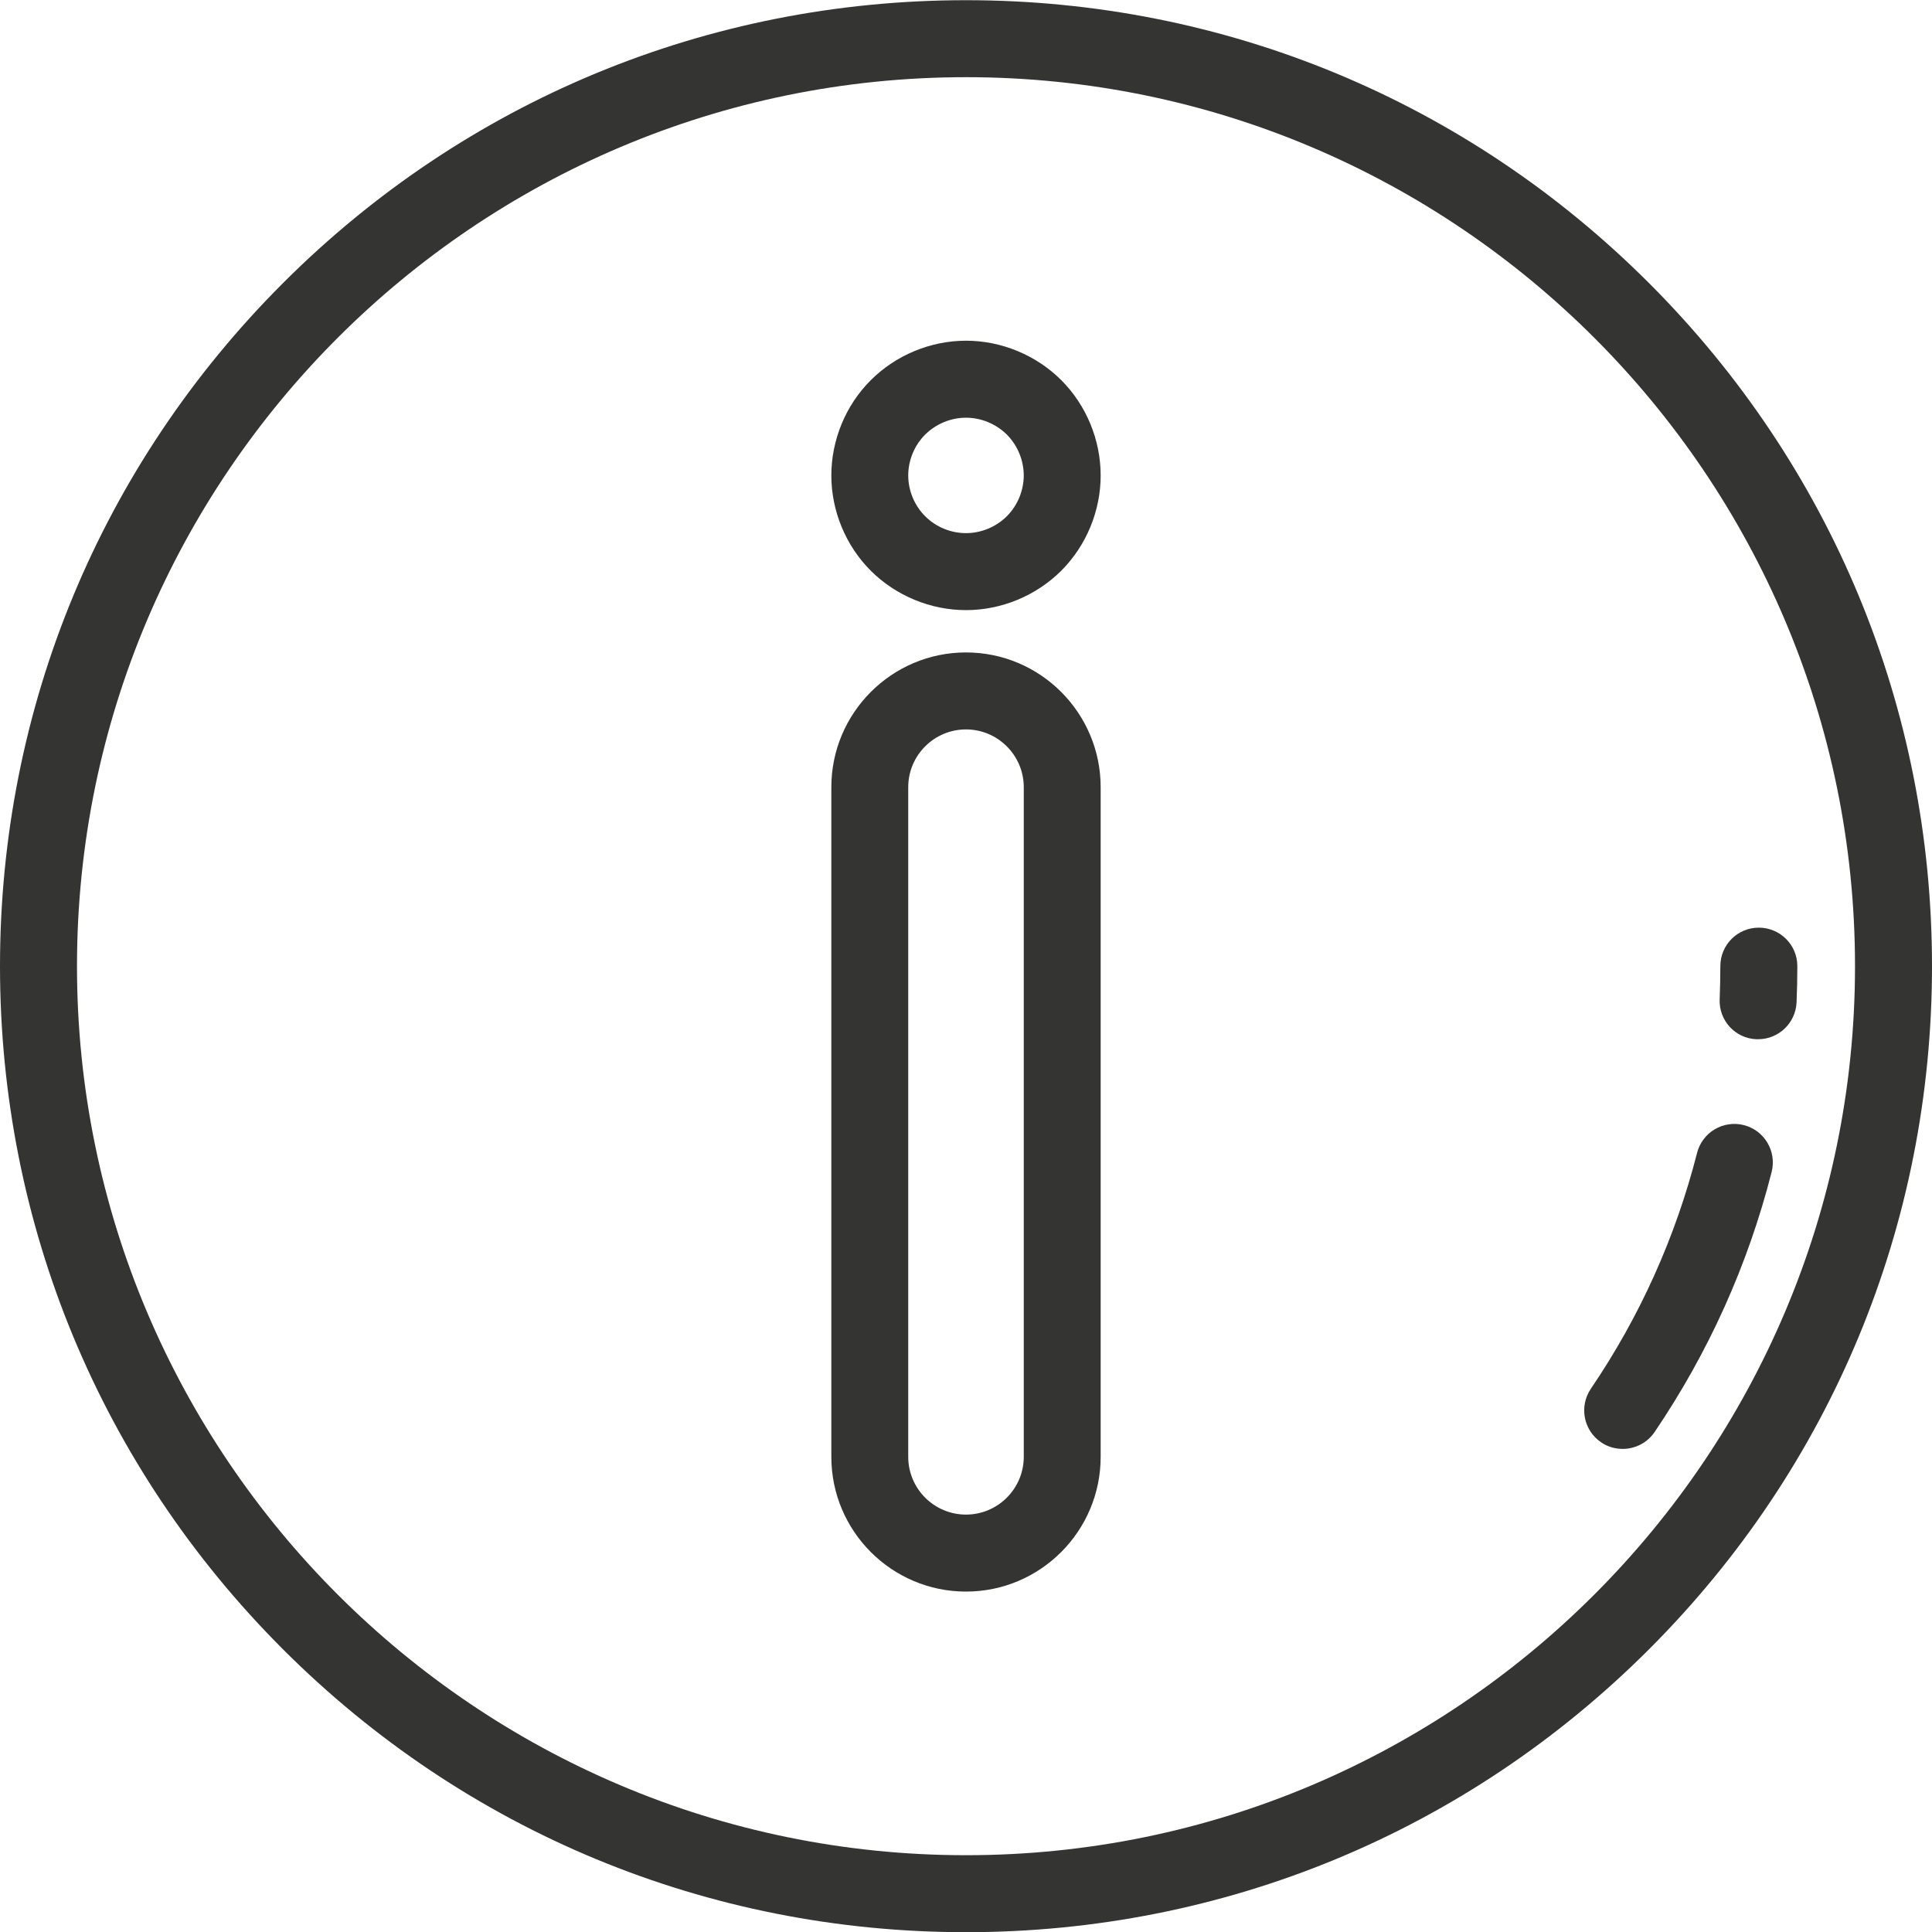 <svg width="20" height="20" viewBox="0 0 20 20" fill="none" xmlns="http://www.w3.org/2000/svg">
<g clip-path="url(#clip0_1_13279)">
<path d="M17.071 2.931C15.182 1.042 12.671 0.002 10 0.002C7.329 0.002 4.818 1.042 2.929 2.931C1.04 4.82 0 7.331 0 10.002C0 12.673 1.04 15.184 2.929 17.073C4.818 18.962 7.329 20.002 10 20.002C12.671 20.002 15.182 18.962 17.071 17.073C18.96 15.184 20 12.673 20 10.002C20 7.331 18.96 4.82 17.071 2.931ZM10 19.205C4.925 19.205 0.797 15.077 0.797 10.002C0.797 4.927 4.925 0.799 10 0.799C15.075 0.799 19.203 4.927 19.203 10.002C19.203 15.077 15.075 19.205 10 19.205Z" fill="#343433"/>
<path d="M18.052 11.647C18.001 11.634 17.948 11.631 17.897 11.639C17.845 11.646 17.795 11.664 17.75 11.691C17.705 11.717 17.666 11.753 17.635 11.795C17.603 11.837 17.581 11.884 17.568 11.935C17.345 12.808 16.976 13.629 16.468 14.377C16.345 14.56 16.392 14.807 16.575 14.931C16.64 14.976 16.718 14.999 16.798 14.999C16.925 14.999 17.051 14.938 17.128 14.825C17.687 14 18.095 13.094 18.34 12.132C18.394 11.918 18.265 11.701 18.052 11.647ZM18.207 9.603C17.987 9.603 17.809 9.781 17.809 10.001C17.809 10.115 17.806 10.23 17.802 10.343C17.792 10.563 17.962 10.749 18.182 10.758C18.188 10.758 18.194 10.758 18.2 10.758C18.412 10.758 18.588 10.591 18.598 10.377C18.603 10.253 18.606 10.127 18.606 10.001C18.606 9.781 18.427 9.603 18.207 9.603ZM10 6.754C9.231 6.754 8.606 7.38 8.606 8.149V15.081C8.606 15.85 9.231 16.476 10 16.476C10.769 16.476 11.394 15.85 11.394 15.081V8.149C11.394 7.38 10.769 6.754 10 6.754ZM10.598 15.081C10.598 15.411 10.329 15.679 10 15.679C9.67 15.679 9.402 15.411 9.402 15.081V8.149C9.402 7.819 9.67 7.551 10 7.551C10.329 7.551 10.598 7.819 10.598 8.149V15.081ZM10.986 3.935C10.726 3.676 10.367 3.527 10 3.527C9.633 3.527 9.274 3.676 9.014 3.936C8.754 4.195 8.606 4.555 8.606 4.922C8.606 5.288 8.754 5.648 9.014 5.908C9.274 6.167 9.633 6.316 10 6.316C10.367 6.316 10.726 6.167 10.986 5.908C11.246 5.648 11.394 5.288 11.394 4.922C11.394 4.555 11.246 4.195 10.986 3.935ZM10.423 5.344C10.311 5.455 10.157 5.519 10 5.519C9.842 5.519 9.69 5.456 9.578 5.345C9.466 5.233 9.402 5.079 9.402 4.922C9.402 4.764 9.466 4.61 9.577 4.499C9.689 4.388 9.843 4.324 10 4.324C10.157 4.324 10.311 4.388 10.423 4.499C10.534 4.611 10.597 4.763 10.598 4.922C10.597 5.08 10.534 5.232 10.423 5.344Z" fill="#343433"/>
</g>
<defs>
<clipPath id="clip0_1_13279">
<rect width="20" height="20" fill="white" transform="translate(0 0.002)"/>
</clipPath>
</defs>
</svg>
